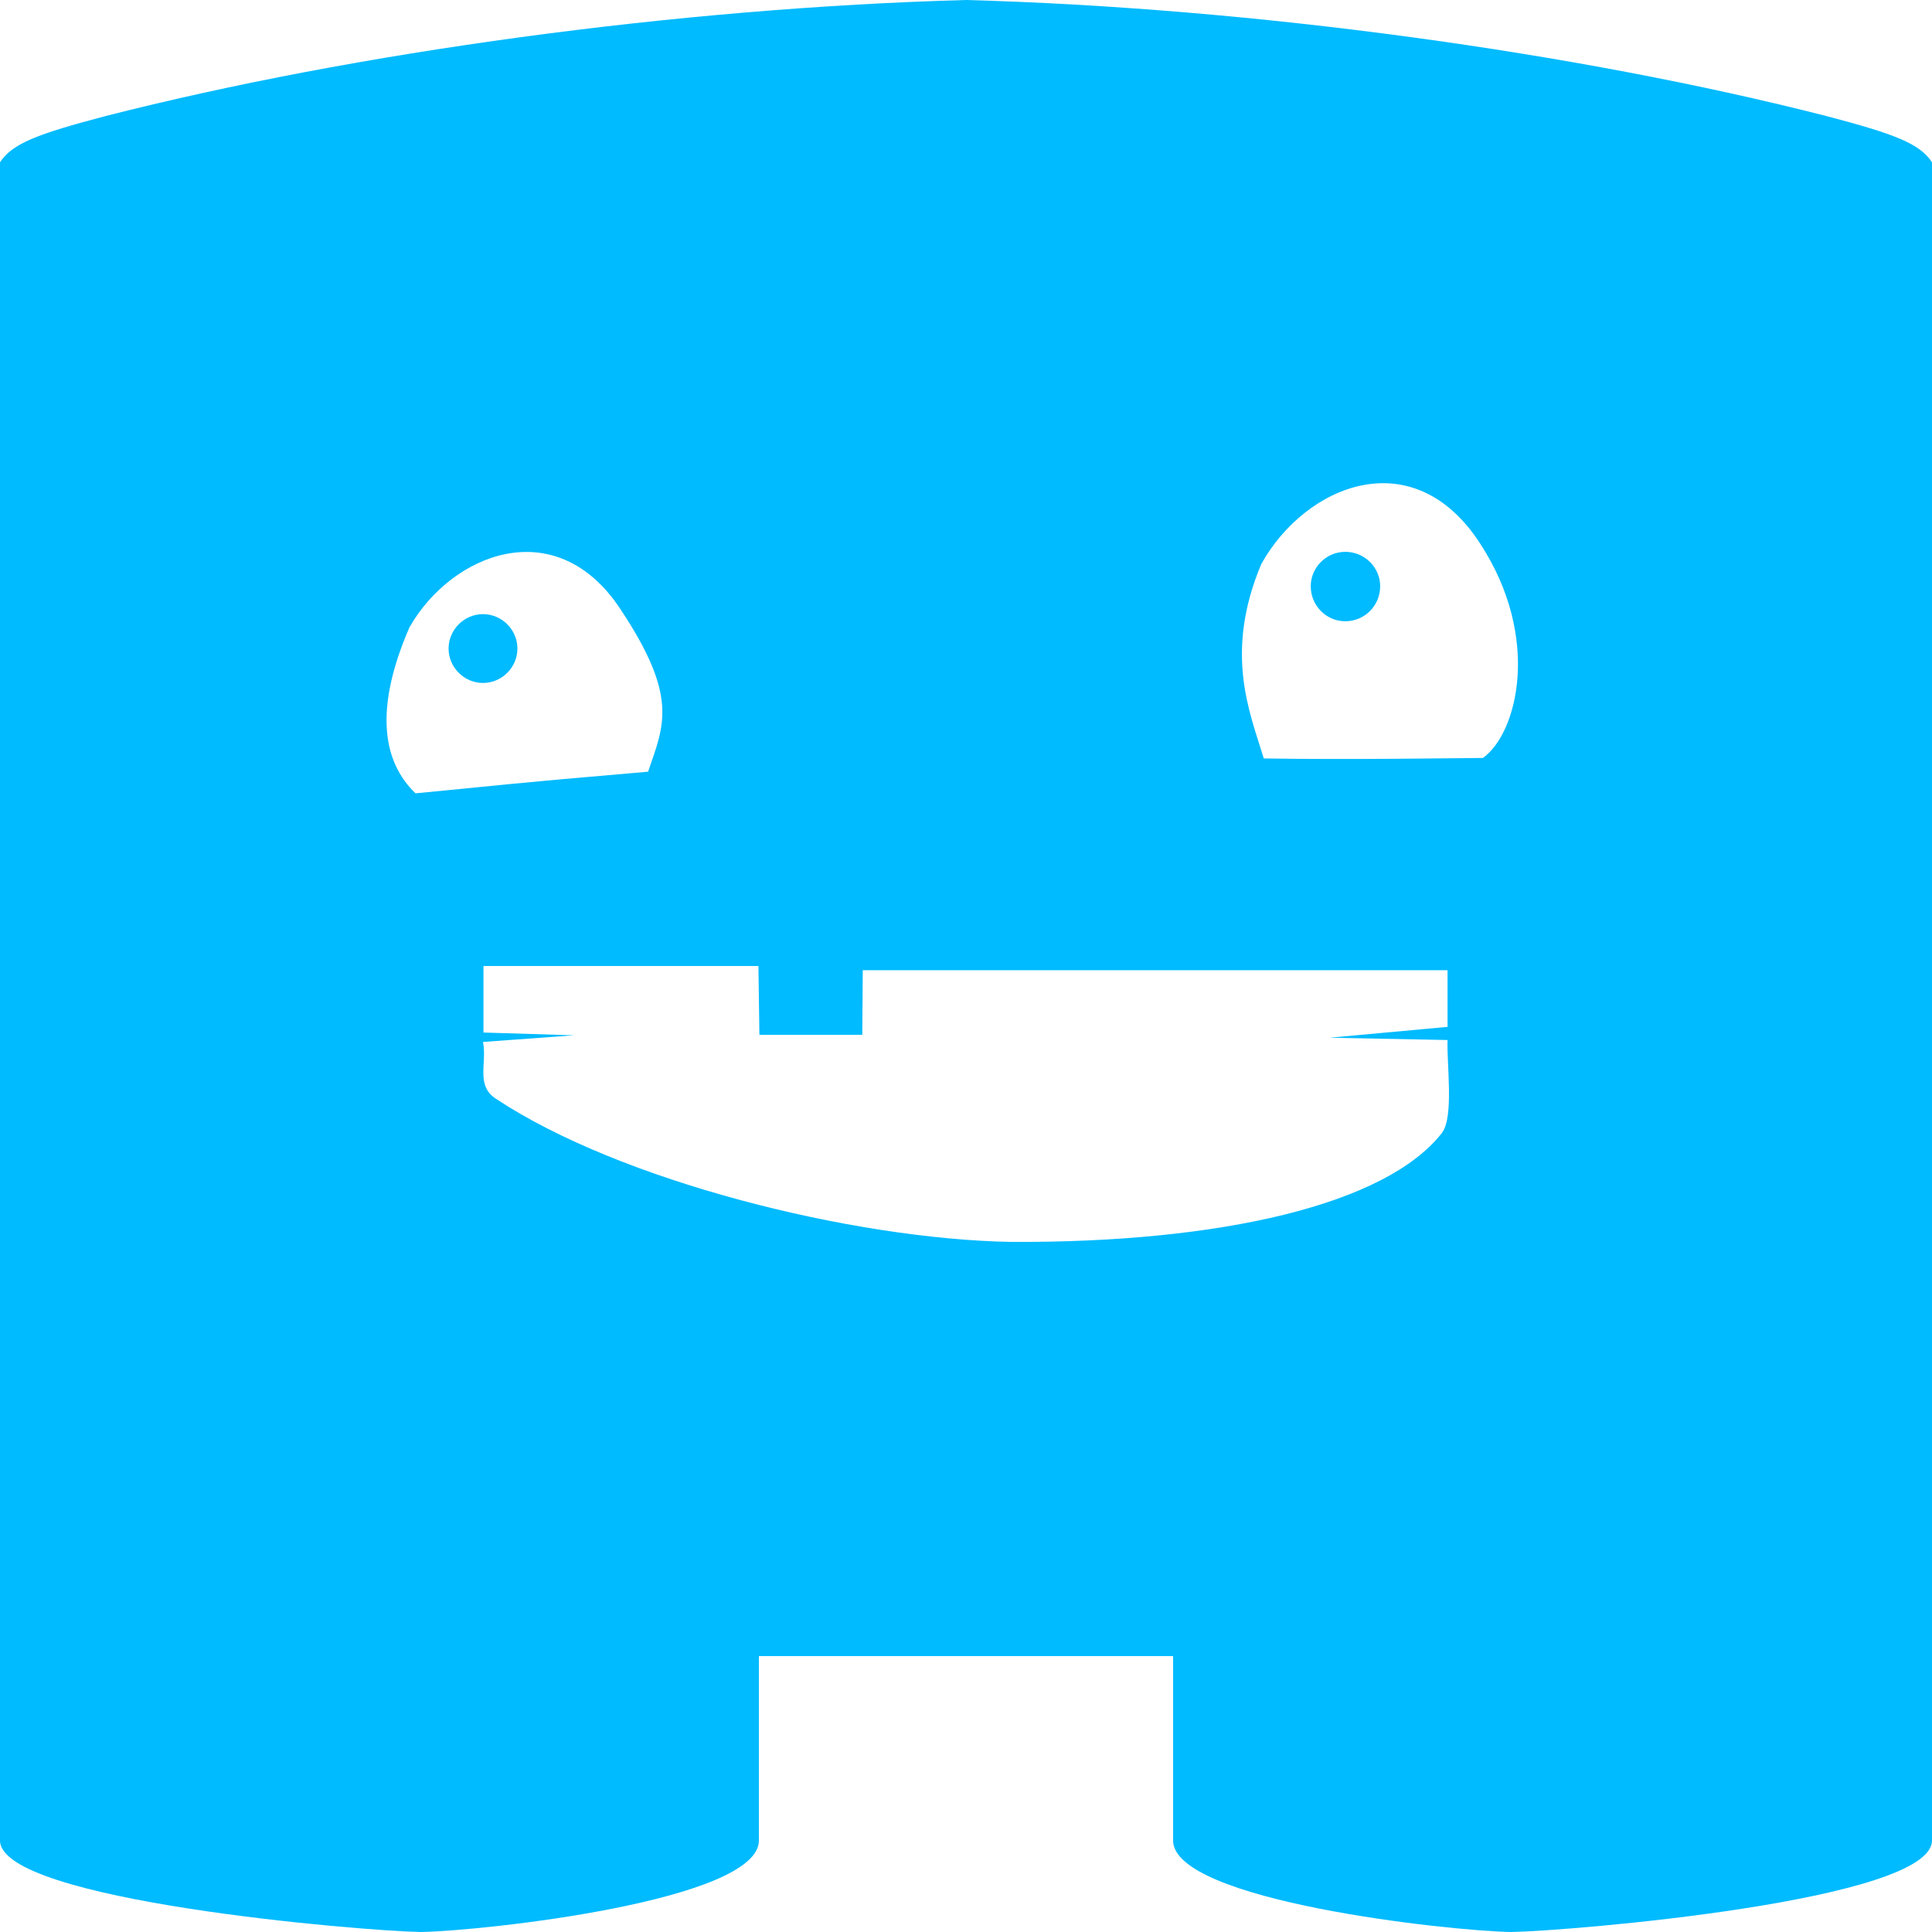 
<svg xmlns="http://www.w3.org/2000/svg" xmlns:xlink="http://www.w3.org/1999/xlink" width="16px" height="16px" viewBox="0 0 16 16" version="1.1">
<g id="surface1">
<path style=" stroke:none;fill-rule:evenodd;fill:#00bbff;fill-opacity:1;" d="M 4 8.629 C 4.035 8.805 3.938 8.988 4.105 9.098 C 5.133 9.781 7.062 10.262 8.375 10.285 C 10.109 10.293 11.477 9.977 11.941 9.383 C 12.043 9.25 11.98 8.809 11.988 8.613 L 11.012 8.594 L 11.988 8.504 L 11.988 8.035 L 7.145 8.035 L 7.141 8.57 L 6.289 8.57 L 6.281 8 L 4.004 8 L 4.004 8.551 L 4.754 8.574 Z M 10.465 6.281 C 11.168 6.293 12.191 6.277 12.281 6.277 C 12.566 6.074 12.766 5.285 12.262 4.508 C 11.707 3.641 10.809 4.016 10.445 4.672 C 10.137 5.406 10.348 5.895 10.465 6.277 Z M 4.285 5.371 C 4.285 5.527 4.156 5.656 4 5.656 C 3.844 5.656 3.715 5.527 3.715 5.371 C 3.715 5.215 3.844 5.086 4 5.086 C 4.156 5.086 4.285 5.215 4.285 5.371 Z M 3.441 6.57 C 4.137 6.504 4.133 6.496 5.367 6.391 C 5.5 6.004 5.621 5.77 5.137 5.043 C 4.602 4.234 3.738 4.586 3.391 5.195 C 3.094 5.879 3.172 6.312 3.441 6.57 Z M 8 0 C 5.609 0.066 2.938 0.434 0.875 0.961 C 0.312 1.109 0.102 1.188 0 1.344 L 0 15.242 C 0 15.742 3 15.992 3.484 16 C 4 15.992 6.285 15.742 6.285 15.242 L 6.285 13.715 L 9.715 13.715 L 9.715 15.242 C 9.715 15.742 12 15.992 12.516 16 C 13 15.992 16 15.742 16 15.242 L 16 1.344 C 15.898 1.188 15.688 1.109 15.125 0.961 C 13.062 0.434 10.391 0.066 8 0 Z M 11.43 4.855 C 11.43 5.016 11.301 5.145 11.141 5.145 C 10.984 5.145 10.855 5.016 10.855 4.855 C 10.855 4.699 10.984 4.57 11.141 4.57 C 11.301 4.57 11.43 4.699 11.43 4.855 Z M 11.43 4.855 "/>
</g>
</svg>
